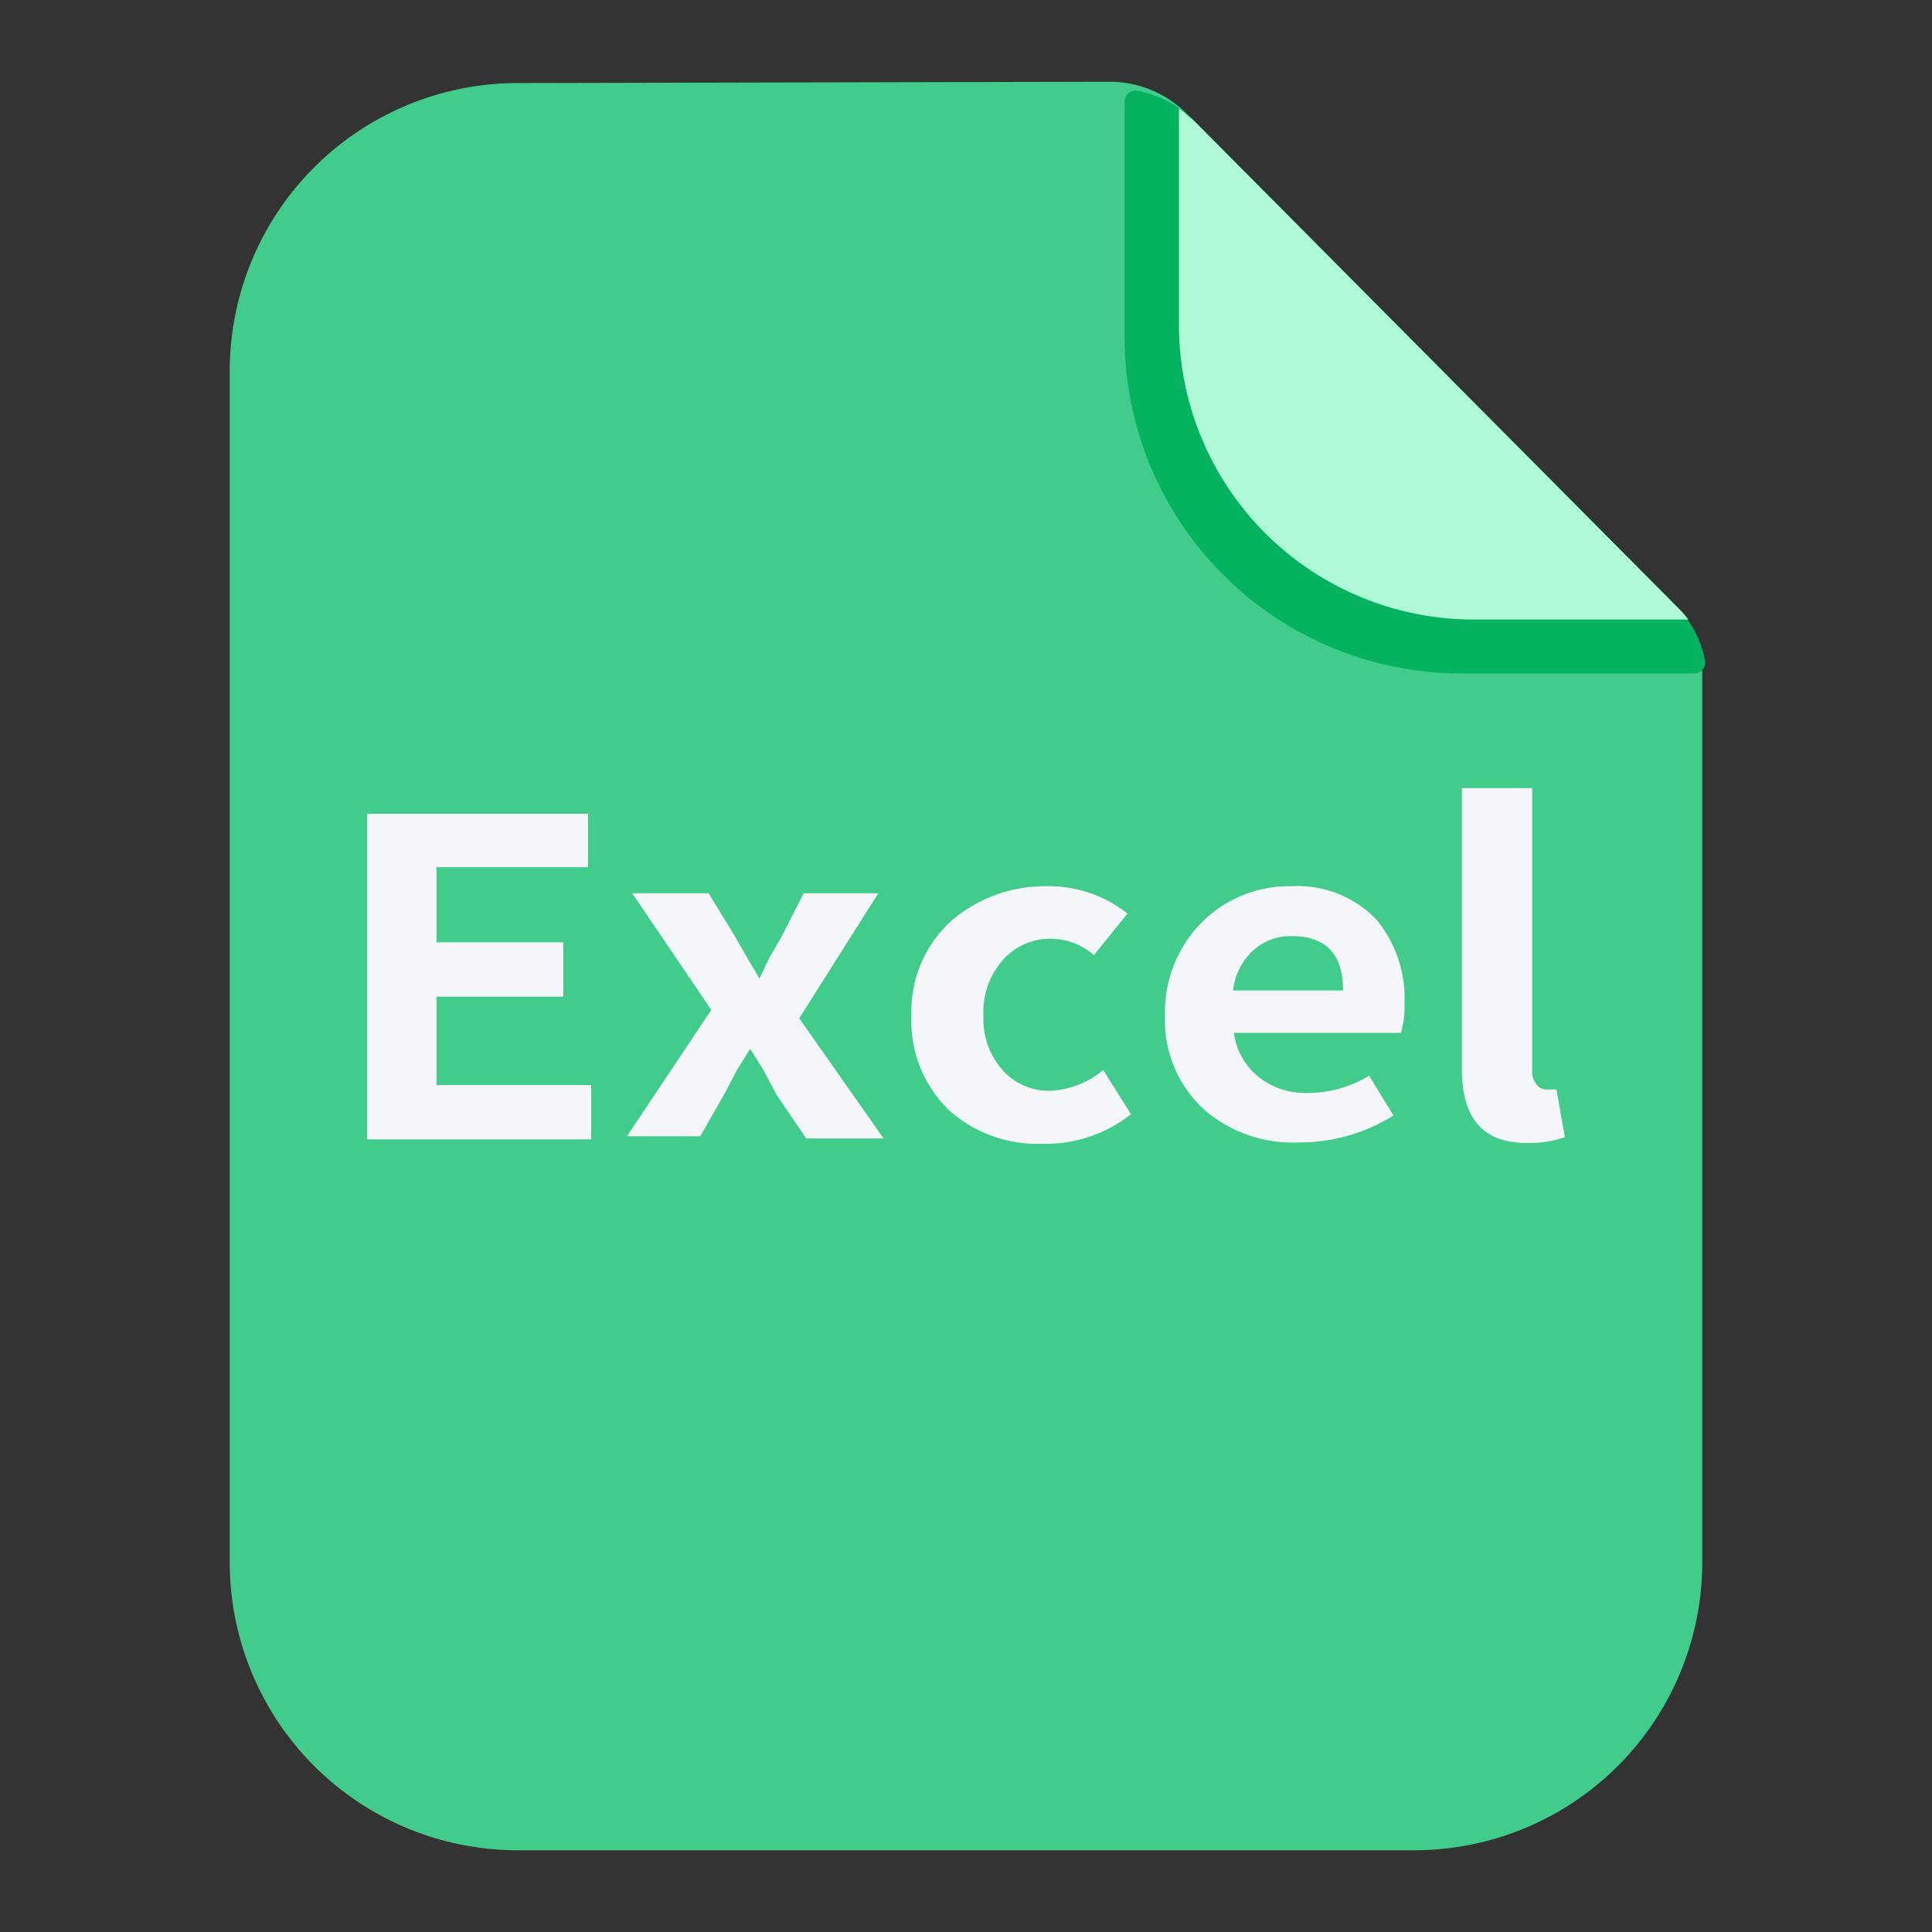 <svg width="1024" height="1024" xmlns="http://www.w3.org/2000/svg" p-id="6226" version="1.1" class="icon" t="1704898582452">

 <rect width="100%" height="100%" fill="#333333" stroke="none"/>

 <g>
  <title>Layer 1</title>
  <path id="svg_1" p-id="6227" fill="#41CC8B" d="m273.504,44.023a152.675,152.675 0 0 0 -151.738,152.675l0,632.243a152.675,152.675 0 0 0 151.738,151.738l476.056,0a152.675,152.675 0 0 0 152.675,-152.675l0,-469.733a57.136,57.136 0 0 0 -17.094,-40.276l-255.941,-257.581a58.073,58.073 0 0 0 -41.213,-17.094l-314.483,0.702z"/>
  <path id="svg_2" p-id="6228" fill="#05B25F" d="m888.531,321.341l-255.941,-257.581a57.604,57.604 0 0 0 -29.739,-15.689a5.854,5.854 0 0 0 -6.791,5.854l0,124.575a178.433,178.433 0 0 0 178.433,178.433l123.405,0a5.854,5.854 0 0 0 5.854,-6.791a55.965,55.965 0 0 0 -15.221,-28.802z"/>
  <path id="svg_3" p-id="6229" fill="#B0F9D7" d="m780.815,328.366l114.038,0a51.984,51.984 0 0 0 -6.322,-7.025l-255.941,-257.581l-7.727,-6.322l0,114.506a156.188,156.188 0 0 0 155.953,156.422z"/>
  <path id="svg_4" p-id="6230" fill="#F5F6FA" d="m194.59,431.302l117.082,0l0,28.334l-80.318,0l0,39.808l67.205,0l0,28.802l-67.205,0l0,46.833l81.957,0l0,28.802l-118.721,0l0,-172.579zm182.414,103.969l-41.915,-61.819l40.51,0l14.284,23.416q6.322,11.24 12.645,21.777l5.152,-10.772l6.322,-11.006l11.942,-23.416l39.574,0l-41.915,66.268l44.725,63.693l-40.979,0l-15.923,-23.416l-6.791,-12.879l-7.025,-11.24l-7.025,11.24l-6.088,11.708l-13.347,23.416l-38.871,0l44.725,-66.971zm125.98,53.155a65.566,65.566 0 0 1 -19.904,-50.111a64.629,64.629 0 0 1 21.777,-50.814a76.572,76.572 0 0 1 51.048,-17.796a66.503,66.503 0 0 1 41.681,14.518l-17.796,22.011a35.125,35.125 0 0 0 -22.011,-8.664a33.251,33.251 0 0 0 -26.226,11.24a41.447,41.447 0 0 0 -10.303,29.505a40.979,40.979 0 0 0 10.069,28.802a32.783,32.783 0 0 0 25.524,11.006a46.833,46.833 0 0 0 27.866,-11.006l14.752,23.416a72.591,72.591 0 0 1 -46.833,15.689a70.249,70.249 0 0 1 -49.643,-17.796zm135.347,-0.234a63.927,63.927 0 0 1 -20.841,-49.877a67.439,67.439 0 0 1 20.372,-50.345a65.566,65.566 0 0 1 46.833,-18.265a57.839,57.839 0 0 1 44.725,17.562a65.332,65.332 0 0 1 14.987,44.725a51.048,51.048 0 0 1 -1.873,15.455l-88.514,0a35.827,35.827 0 0 0 13.113,23.416a40.276,40.276 0 0 0 26.461,8.43a62.99,62.99 0 0 0 32.08,-9.132l12.879,21.075a93.666,93.666 0 0 1 -50.111,14.284a71.42,71.42 0 0 1 -50.111,-17.328zm73.528,-63.224c0,-19.201 -9.132,-28.802 -27.163,-28.802a29.505,29.505 0 0 0 -20.138,7.259a33.72,33.72 0 0 0 -11.006,21.543l58.307,0zm62.99,42.15l0,-149.397l37.232,0l0,149.397a10.772,10.772 0 0 0 2.576,7.962a6.322,6.322 0 0 0 5.152,2.342l5.152,0l4.449,25.29a53.858,53.858 0 0 1 -19.436,3.044c-23.416,0.468 -35.125,-12.645 -35.125,-38.637z"/>
 </g>
</svg>